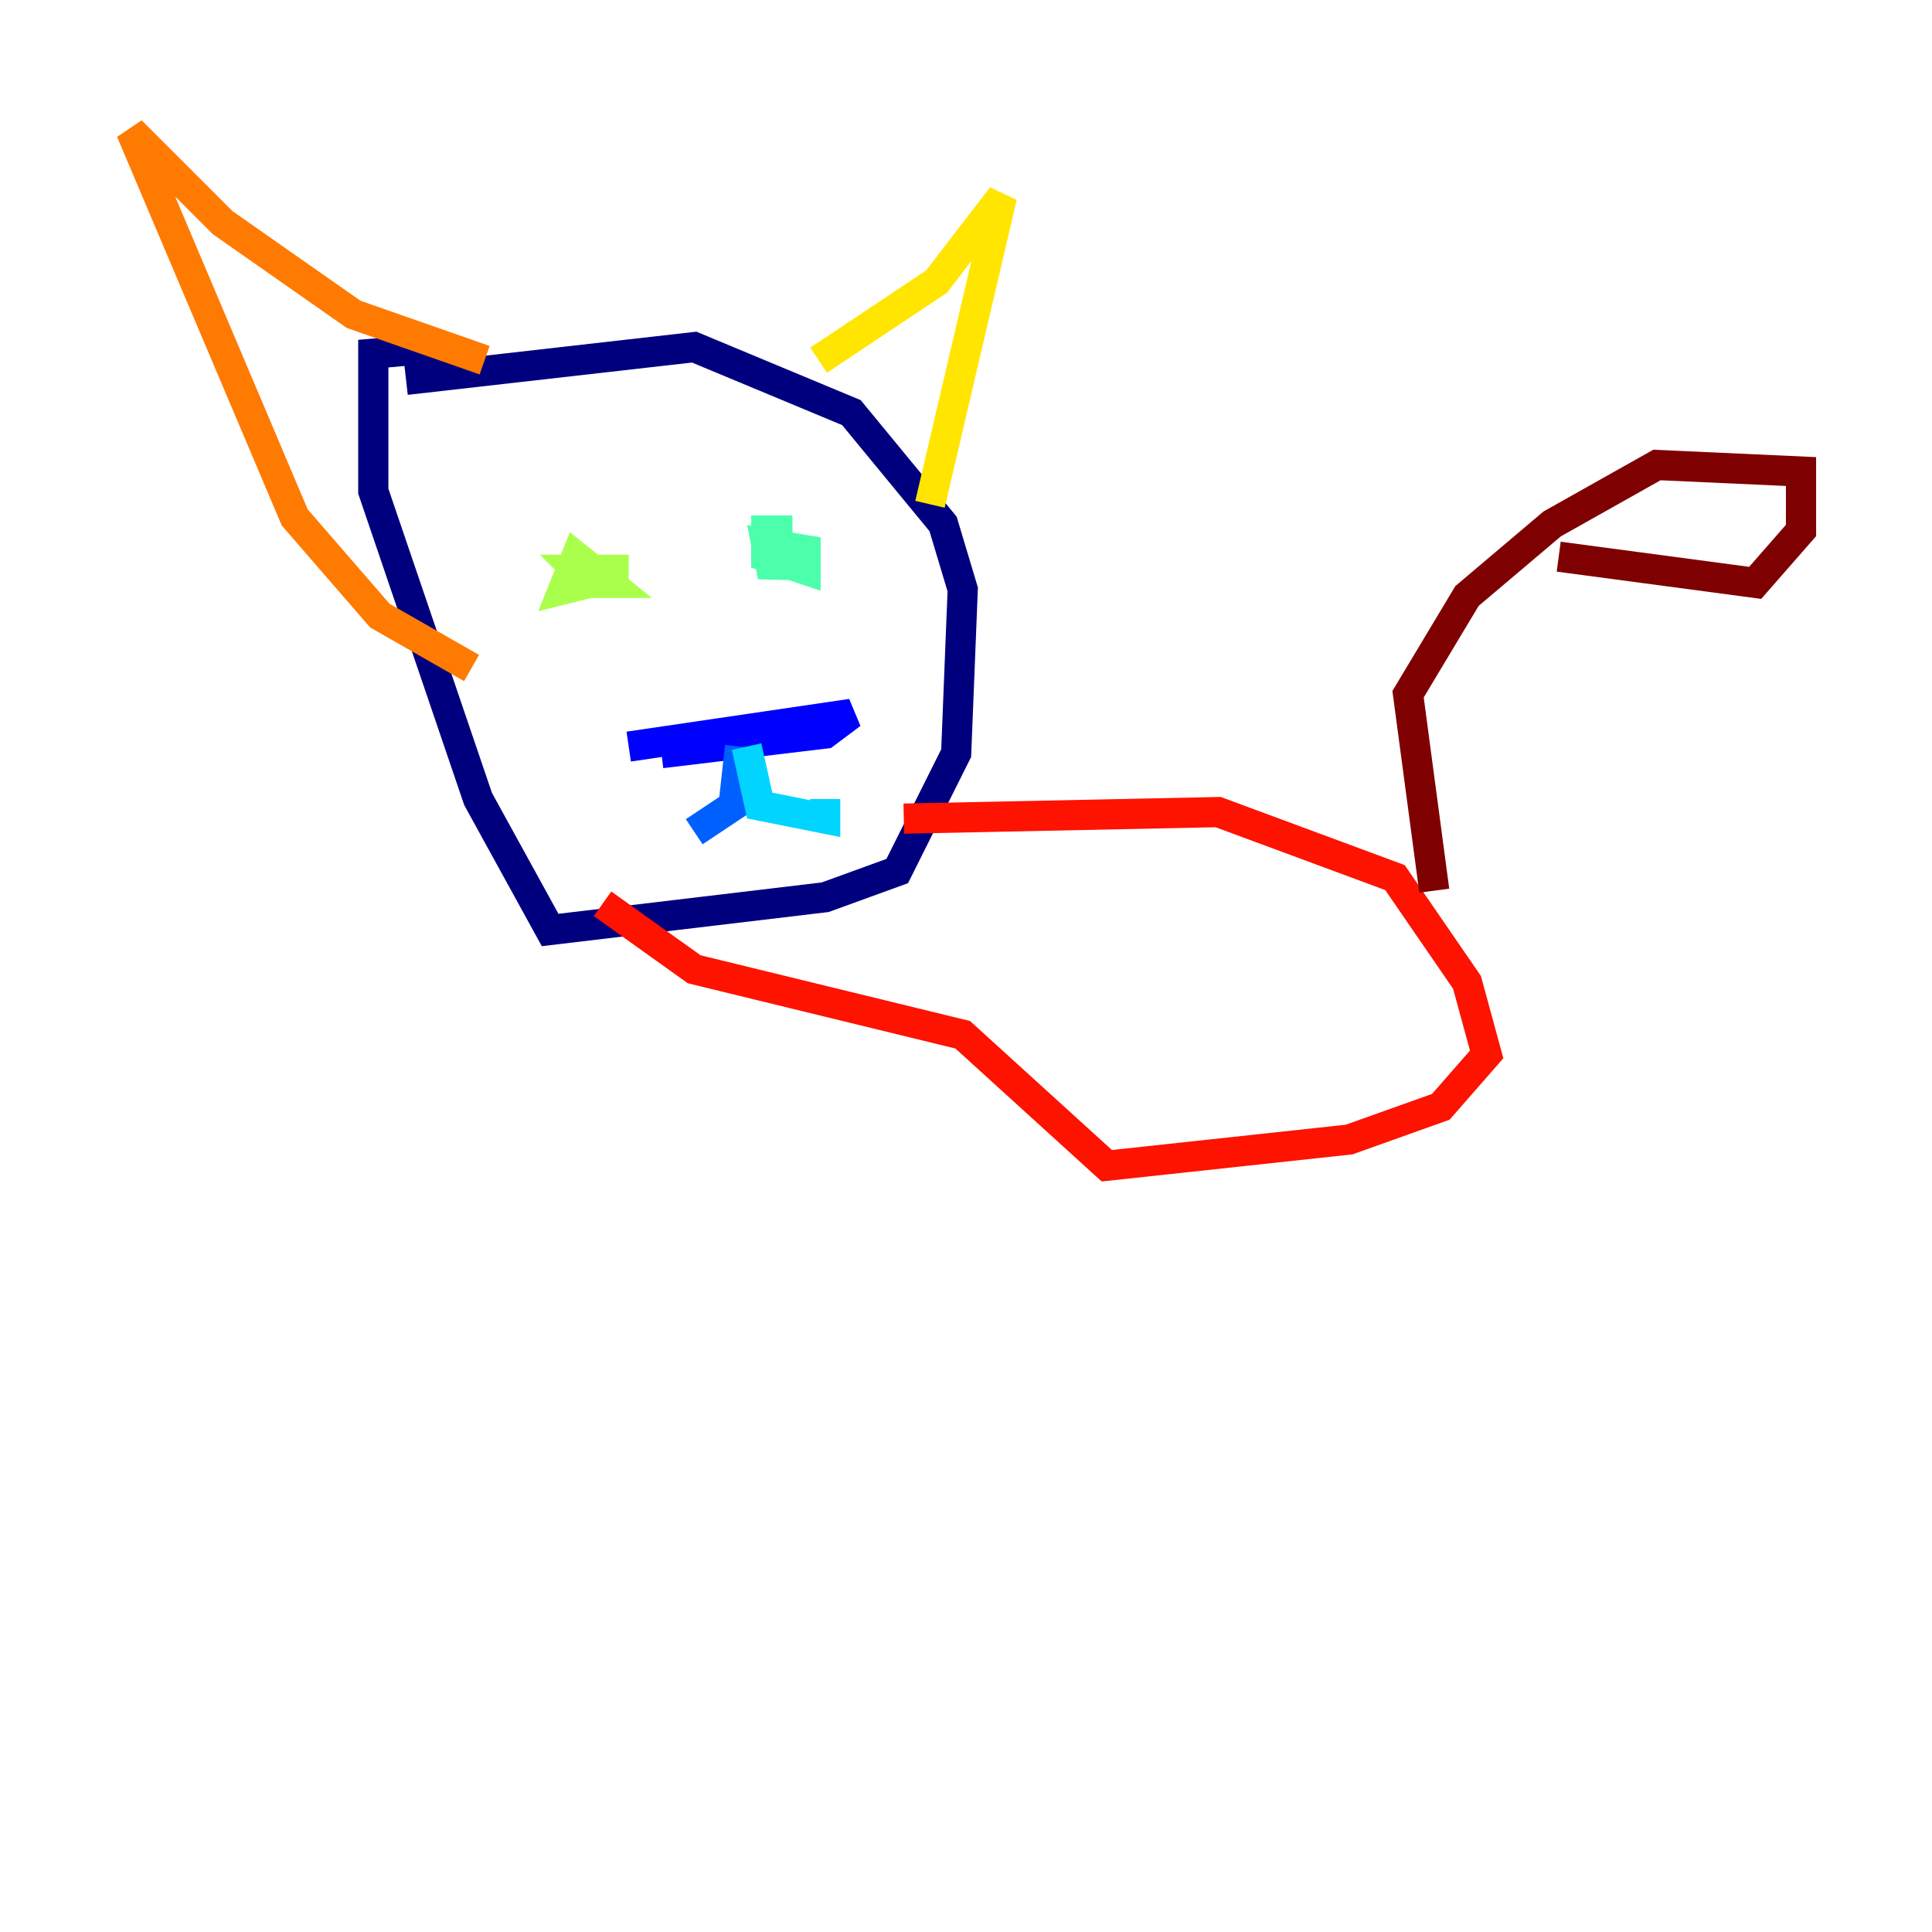 <?xml version="1.0" encoding="utf-8" ?>
<svg baseProfile="tiny" height="128" version="1.2" viewBox="0,0,128,128" width="128" xmlns="http://www.w3.org/2000/svg" xmlns:ev="http://www.w3.org/2001/xml-events" xmlns:xlink="http://www.w3.org/1999/xlink"><defs /><polyline fill="none" points="26.902,25.166 45.993,22.997 56.407,27.336 62.481,34.712 63.783,39.051 63.349,49.898 59.444,57.709 54.671,59.444 36.447,61.614 31.675,52.936 24.732,32.542 24.732,23.43 29.505,22.997" stroke="#00007f" stroke-width="2" /><polyline fill="none" points="41.654,49.464 56.407,47.295 54.671,48.597 43.824,49.898" stroke="#0000fe" stroke-width="2" /><polyline fill="none" points="49.031,49.464 48.597,53.37 45.993,55.105" stroke="#0060ff" stroke-width="2" /><polyline fill="none" points="49.464,49.464 50.332,53.37 54.671,54.237 54.671,52.936" stroke="#00d4ff" stroke-width="2" /><polyline fill="none" points="52.502,35.146 50.766,35.146 50.766,36.881 53.37,37.749 53.37,36.447 50.766,36.014 51.2,38.183 51.634,36.447 49.898,36.447" stroke="#4cffaa" stroke-width="2" /><polyline fill="none" points="38.617,36.881 38.617,38.617 40.352,38.617 38.183,36.881 37.315,39.051 39.051,38.617 38.183,37.749 41.654,37.749" stroke="#aaff4c" stroke-width="2" /><polyline fill="none" points="54.237,23.864 62.047,18.658 66.386,13.017 61.614,33.41" stroke="#ffe500" stroke-width="2" /><polyline fill="none" points="32.108,23.864 23.43,20.827 14.752,14.752 8.678,8.678 19.525,34.278 25.166,40.786 31.241,44.258" stroke="#ff7a00" stroke-width="2" /><polyline fill="none" points="59.878,54.237 80.705,53.803 92.42,58.142 97.193,65.085 98.495,69.858 95.458,73.329 89.383,75.498 73.329,77.234 63.783,68.556 45.993,64.217 39.919,59.878" stroke="#fe1200" stroke-width="2" /><polyline fill="none" points="95.024,59.01 93.288,45.993 97.193,39.485 102.834,34.712 109.776,30.807 119.322,31.241 119.322,35.146 116.285,38.617 103.268,36.881" stroke="#7f0000" stroke-width="2" /></svg>